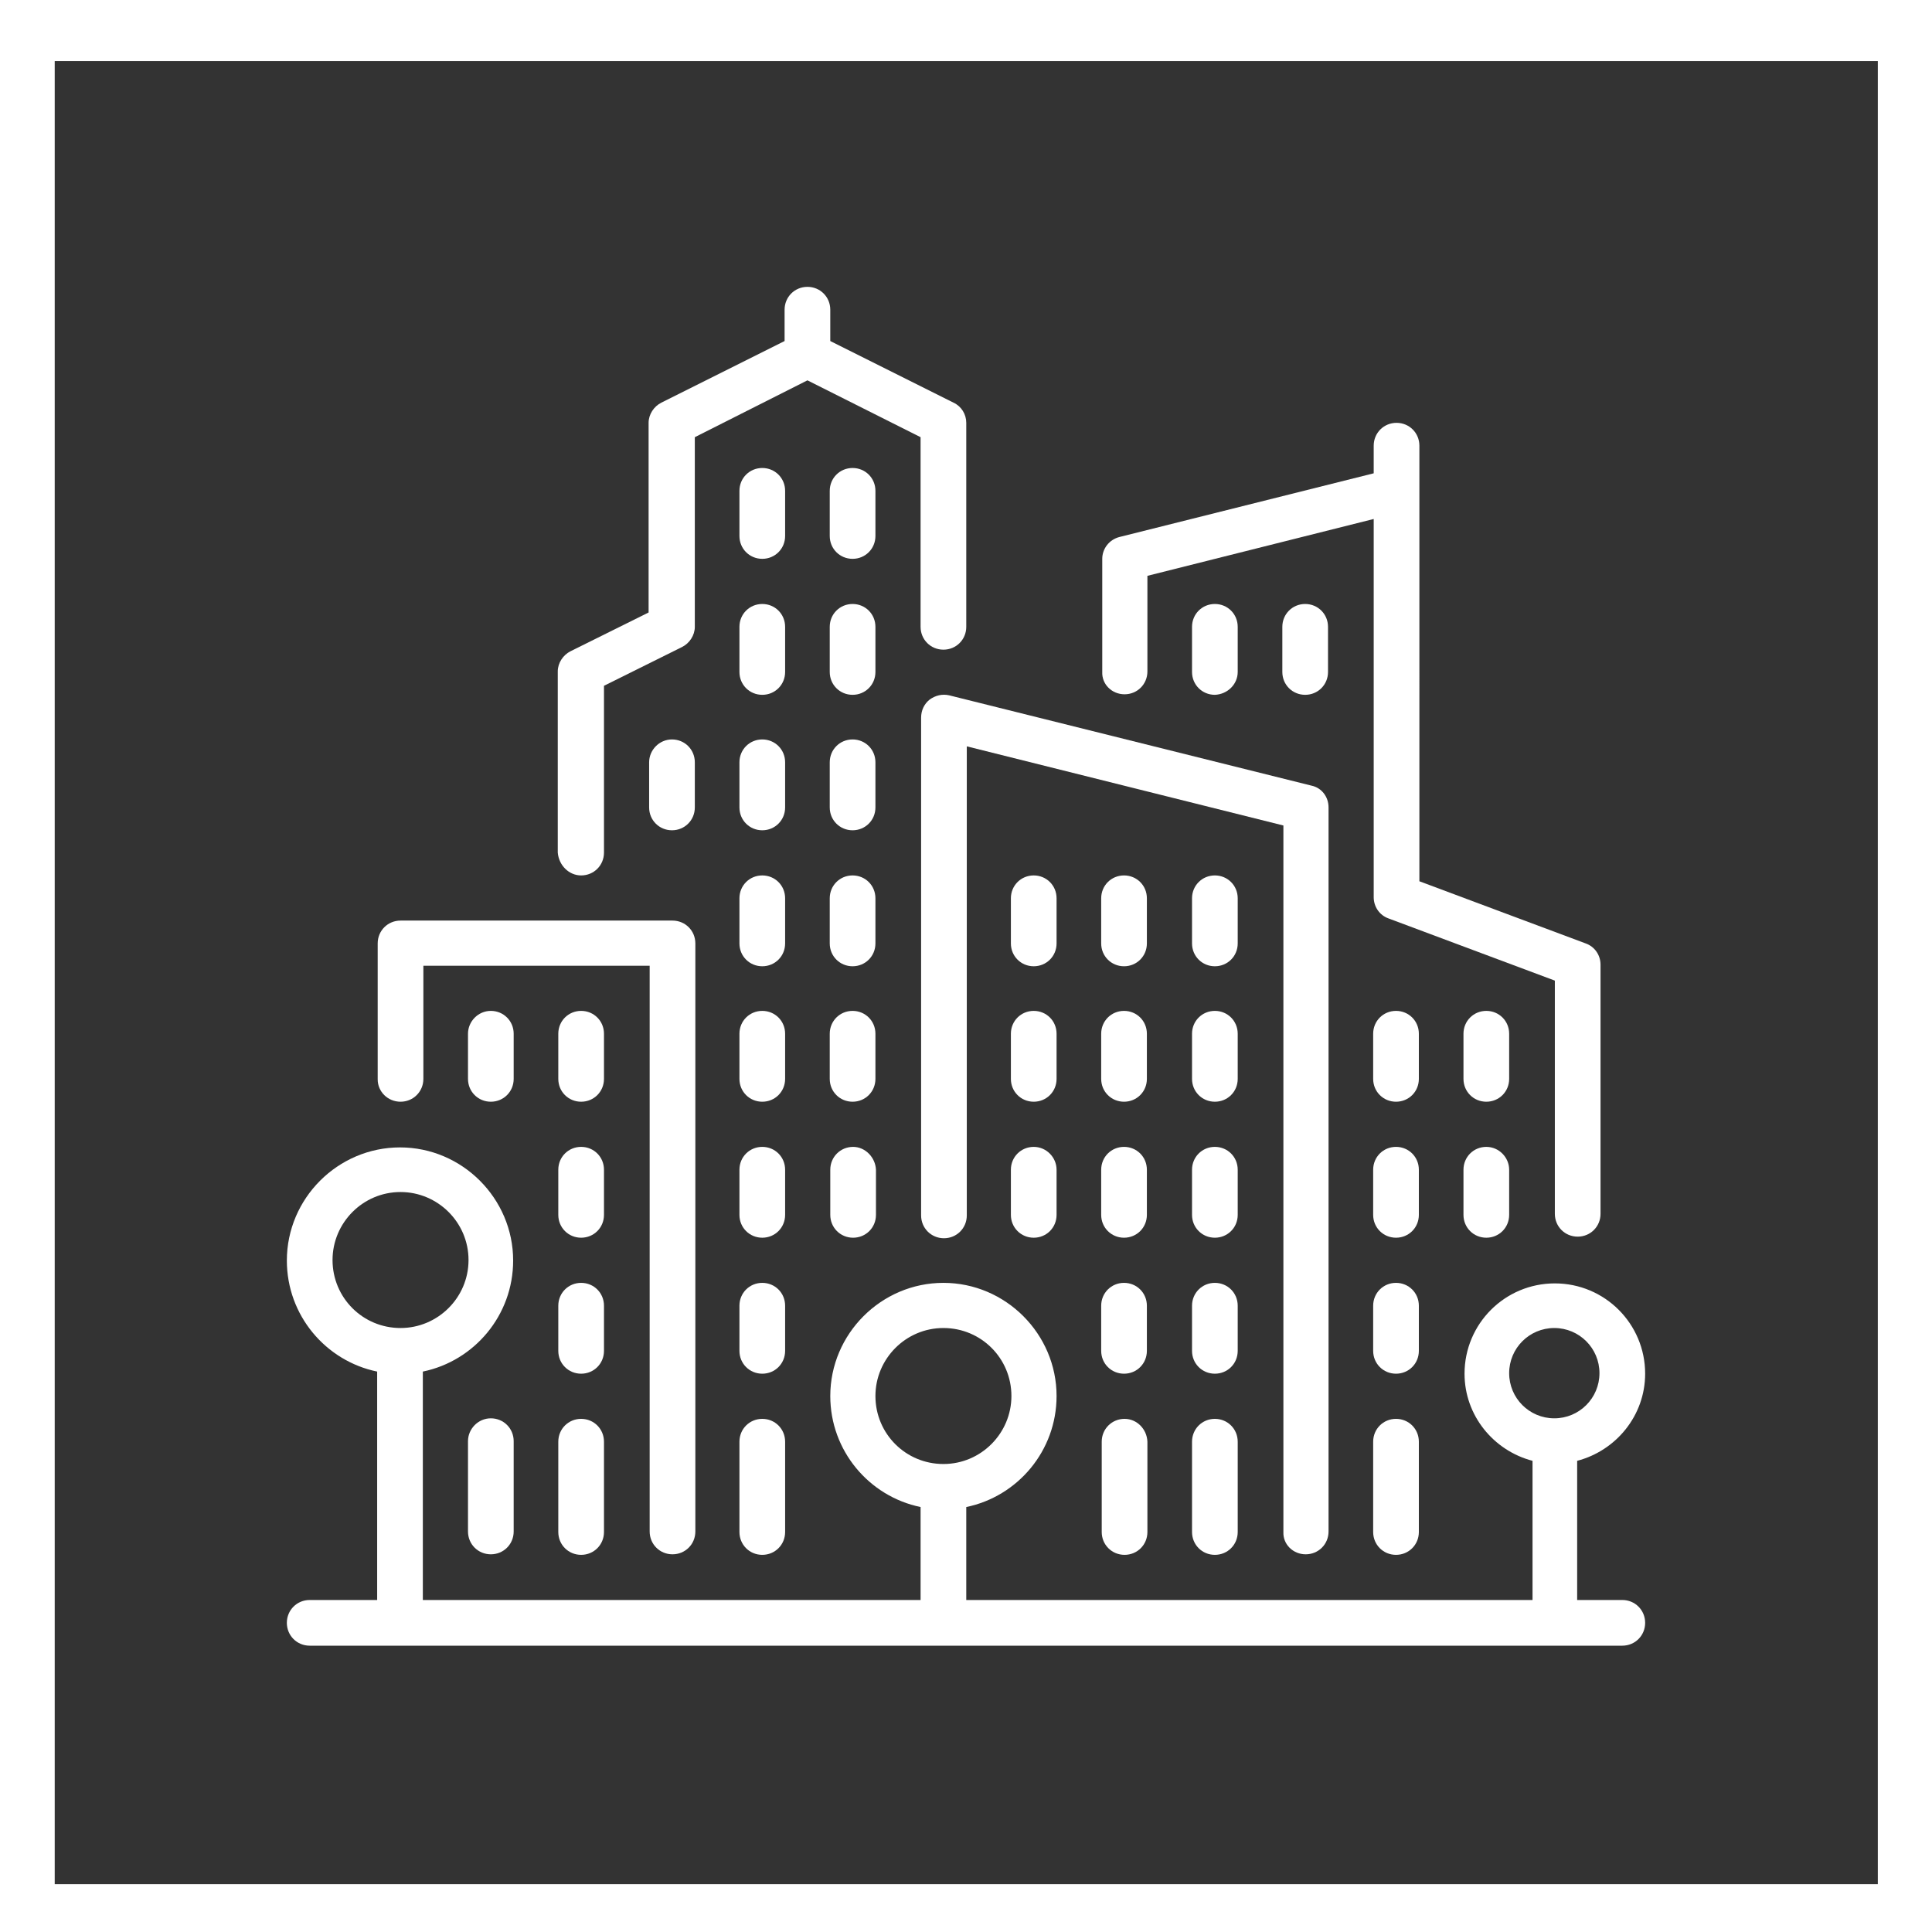 <?xml version="1.0" encoding="utf-8"?>
<!-- Generator: Adobe Illustrator 22.0.1, SVG Export Plug-In . SVG Version: 6.00 Build 0)  -->
<svg version="1.1" id="Capa_1" xmlns="http://www.w3.org/2000/svg" xmlns:xlink="http://www.w3.org/1999/xlink" x="0px" y="0px"
	 viewBox="0 0 363.7 363.7" style="enable-background:new 0 0 363.7 363.7;" xml:space="preserve">
<rect x="0" y="0" width="363.7" height="363.7" fill="#333333" stroke="none"/>
<style type="text/css">
	.st0{fill:#FFFFFF;}
</style>
<g>
	<path class="st0" d="M0,0v363.7h363.7V0H0z M353.5,354.7H10.3V11.5h343.2V354.7z"/>
	<g>
		<g>
			<g>
				<path class="st0" d="M215.9,220.2c0-2.4-1.9-4.3-4.3-4.3s-4.3,1.9-4.3,4.3v8.5c0,2.4,1.9,4.3,4.3,4.3s4.3-1.9,4.3-4.3V220.2z"/>
				<path class="st0" d="M211.7,267.1c-2.4,0-4.3,1.9-4.3,4.3v17c0,2.4,1.9,4.3,4.3,4.3s4.3-1.9,4.3-4.3v-17
					C215.9,269,214,267.1,211.7,267.1z"/>
				<path class="st0" d="M233,169.1c0-2.4-1.9-4.3-4.3-4.3c-2.4,0-4.3,1.9-4.3,4.3v8.5c0,2.4,1.9,4.3,4.3,4.3c2.4,0,4.3-1.9,4.3-4.3
					V169.1z"/>
				<path class="st0" d="M215.9,194.6c0-2.4-1.9-4.3-4.3-4.3s-4.3,1.9-4.3,4.3v8.5c0,2.4,1.9,4.3,4.3,4.3s4.3-1.9,4.3-4.3V194.6z"/>
				<path class="st0" d="M215.9,245.8c0-2.4-1.9-4.3-4.3-4.3s-4.3,1.9-4.3,4.3v8.5c0,2.4,1.9,4.3,4.3,4.3s4.3-1.9,4.3-4.3
					L215.9,245.8L215.9,245.8z"/>
				<path class="st0" d="M233,194.6c0-2.4-1.9-4.3-4.3-4.3c-2.4,0-4.3,1.9-4.3,4.3v8.5c0,2.4,1.9,4.3,4.3,4.3c2.4,0,4.3-1.9,4.3-4.3
					V194.6z"/>
				<path class="st0" d="M198.9,169.1c0-2.4-1.9-4.3-4.3-4.3c-2.4,0-4.3,1.9-4.3,4.3v8.5c0,2.4,1.9,4.3,4.3,4.3
					c2.4,0,4.3-1.9,4.3-4.3V169.1z"/>
				<path class="st0" d="M215.9,169.1c0-2.4-1.9-4.3-4.3-4.3s-4.3,1.9-4.3,4.3v8.5c0,2.4,1.9,4.3,4.3,4.3s4.3-1.9,4.3-4.3V169.1z"/>
				<path class="st0" d="M233,126.5V118c0-2.4-1.9-4.3-4.3-4.3c-2.4,0-4.3,1.9-4.3,4.3v8.5c0,2.4,1.9,4.3,4.3,4.3
					C231.1,130.7,233,128.8,233,126.5z"/>
				<path class="st0" d="M198.9,194.6c0-2.4-1.9-4.3-4.3-4.3c-2.4,0-4.3,1.9-4.3,4.3v8.5c0,2.4,1.9,4.3,4.3,4.3
					c2.4,0,4.3-1.9,4.3-4.3V194.6z"/>
				<path class="st0" d="M250,118c0-2.4-1.9-4.3-4.3-4.3s-4.3,1.9-4.3,4.3v8.5c0,2.4,1.9,4.3,4.3,4.3s4.3-1.9,4.3-4.3V118z"/>
				<path class="st0" d="M194.6,215.9c-2.4,0-4.3,1.9-4.3,4.3v8.5c0,2.4,1.9,4.3,4.3,4.3c2.4,0,4.3-1.9,4.3-4.3v-8.5
					C198.9,217.9,197,215.9,194.6,215.9z"/>
				<path class="st0" d="M267.1,245.8c0-2.4-1.9-4.3-4.3-4.3s-4.3,1.9-4.3,4.3v8.5c0,2.4,1.9,4.3,4.3,4.3c2.4,0,4.3-1.9,4.3-4.3
					L267.1,245.8L267.1,245.8z"/>
				<path class="st0" d="M262.8,267.1c-2.4,0-4.3,1.9-4.3,4.3v17c0,2.4,1.9,4.3,4.3,4.3c2.4,0,4.3-1.9,4.3-4.3v-17
					C267.1,269,265.2,267.1,262.8,267.1z"/>
				<path class="st0" d="M279.8,215.9c-2.4,0-4.3,1.9-4.3,4.3v8.5c0,2.4,1.9,4.3,4.3,4.3s4.3-1.9,4.3-4.3v-8.5
					C284.1,217.9,282.2,215.9,279.8,215.9z"/>
				<path class="st0" d="M211.7,130.7c2.4,0,4.3-1.9,4.3-4.3v-18l42.6-10.7v71.2c0,1.8,1.1,3.4,2.8,4l31.3,11.7v43.9
					c0,2.4,1.9,4.3,4.3,4.3c2.4,0,4.3-1.9,4.3-4.3v-46.9c0-1.8-1.1-3.4-2.8-4l-31.3-11.7V83.9c0-2.4-1.9-4.3-4.3-4.3
					c-2.4,0-4.3,1.9-4.3,4.3v5.2l-47.9,12c-1.9,0.5-3.2,2.2-3.2,4.1v21.3C207.4,128.8,209.3,130.7,211.7,130.7z"/>
				<path class="st0" d="M284.1,194.6c0-2.4-1.9-4.3-4.3-4.3s-4.3,1.9-4.3,4.3v8.5c0,2.4,1.9,4.3,4.3,4.3s4.3-1.9,4.3-4.3V194.6z"/>
				<path class="st0" d="M267.1,194.6c0-2.4-1.9-4.3-4.3-4.3s-4.3,1.9-4.3,4.3v8.5c0,2.4,1.9,4.3,4.3,4.3s4.3-1.9,4.3-4.3V194.6z"/>
				<path class="st0" d="M233,245.8c0-2.4-1.9-4.3-4.3-4.3c-2.4,0-4.3,1.9-4.3,4.3v8.5c0,2.4,1.9,4.3,4.3,4.3c2.4,0,4.3-1.9,4.3-4.3
					V245.8z"/>
				<path class="st0" d="M267.1,220.2c0-2.4-1.9-4.3-4.3-4.3s-4.3,1.9-4.3,4.3v8.5c0,2.4,1.9,4.3,4.3,4.3s4.3-1.9,4.3-4.3V220.2z"/>
				<path class="st0" d="M228.7,267.1c-2.4,0-4.3,1.9-4.3,4.3v17c0,2.4,1.9,4.3,4.3,4.3c2.4,0,4.3-1.9,4.3-4.3v-17
					C233,269,231.1,267.1,228.7,267.1z"/>
				<path class="st0" d="M233,220.2c0-2.4-1.9-4.3-4.3-4.3c-2.4,0-4.3,1.9-4.3,4.3v8.5c0,2.4,1.9,4.3,4.3,4.3c2.4,0,4.3-1.9,4.3-4.3
					V220.2z"/>
				<path class="st0" d="M245.8,292.6c2.4,0,4.3-1.9,4.3-4.3V152c0-2-1.3-3.7-3.2-4.1l-68.2-17c-1.3-0.3-2.6,0-3.7,0.8
					c-1,0.8-1.6,2-1.6,3.4v93.7c0,2.4,1.9,4.3,4.3,4.3c2.4,0,4.3-1.9,4.3-4.3v-88.3l59.6,14.9v133
					C241.5,290.7,243.4,292.6,245.8,292.6z"/>
				<path class="st0" d="M147.8,143.5c0-2.4-1.9-4.3-4.3-4.3c-2.4,0-4.3,1.9-4.3,4.3v8.5c0,2.4,1.9,4.3,4.3,4.3
					c2.4,0,4.3-1.9,4.3-4.3V143.5z"/>
				<path class="st0" d="M147.8,118c0-2.4-1.9-4.3-4.3-4.3c-2.4,0-4.3,1.9-4.3,4.3v8.5c0,2.4,1.9,4.3,4.3,4.3c2.4,0,4.3-1.9,4.3-4.3
					V118z"/>
				<path class="st0" d="M113.7,245.8c0-2.4-1.9-4.3-4.3-4.3s-4.3,1.9-4.3,4.3v8.5c0,2.4,1.9,4.3,4.3,4.3s4.3-1.9,4.3-4.3
					L113.7,245.8L113.7,245.8z"/>
				<path class="st0" d="M75.4,207.4c2.4,0,4.3-1.9,4.3-4.3v-21.3h42.6v106.5c0,2.4,1.9,4.3,4.3,4.3s4.3-1.9,4.3-4.3V177.6
					c0-2.4-1.9-4.3-4.3-4.3H75.4c-2.4,0-4.3,1.9-4.3,4.3v25.6C71.1,205.5,73,207.4,75.4,207.4z"/>
				<path class="st0" d="M122.2,143.5v8.5c0,2.4,1.9,4.3,4.3,4.3s4.3-1.9,4.3-4.3v-8.5c0-2.4-1.9-4.3-4.3-4.3
					S122.2,141.2,122.2,143.5z"/>
				<path class="st0" d="M147.8,92.4c0-2.4-1.9-4.3-4.3-4.3c-2.4,0-4.3,1.9-4.3,4.3v8.5c0,2.4,1.9,4.3,4.3,4.3
					c2.4,0,4.3-1.9,4.3-4.3V92.4z"/>
				<path class="st0" d="M109.4,267.1c-2.4,0-4.3,1.9-4.3,4.3v17c0,2.4,1.9,4.3,4.3,4.3s4.3-1.9,4.3-4.3v-17
					C113.7,269,111.8,267.1,109.4,267.1z"/>
				<path class="st0" d="M305.4,301.2h-8.5V275c7.3-1.9,12.8-8.5,12.8-16.4c0-9.4-7.6-17-17-17c-9.4,0-17,7.6-17,17
					c0,7.9,5.5,14.5,12.8,16.4v26.2H181.9v-17.5c9.7-2,17-10.6,17-20.9c0-11.7-9.6-21.3-21.3-21.3c-11.7,0-21.3,9.6-21.3,21.3
					c0,10.3,7.3,18.9,17,20.9v17.5H79.6v-43c9.7-2,17-10.6,17-20.9c0-11.7-9.6-21.3-21.3-21.3c-11.7,0-21.3,9.6-21.3,21.3
					c0,10.3,7.3,18.9,17,20.9v43H58.3c-2.4,0-4.3,1.9-4.3,4.3c0,2.4,1.9,4.3,4.3,4.3h247.1c2.4,0,4.3-1.9,4.3-4.3
					S307.8,301.2,305.4,301.2z M62.6,237.2c0-7,5.7-12.8,12.8-12.8c7,0,12.8,5.7,12.8,12.8S82.4,250,75.4,250
					C68.3,250,62.6,244.3,62.6,237.2z M164.8,262.8c0-7,5.7-12.8,12.8-12.8s12.8,5.7,12.8,12.8c0,7-5.7,12.8-12.8,12.8
					S164.8,269.9,164.8,262.8z M284.1,258.5c0-4.7,3.8-8.5,8.5-8.5s8.5,3.8,8.5,8.5c0,4.7-3.8,8.5-8.5,8.5S284.1,263.2,284.1,258.5z
					"/>
				<path class="st0" d="M88.1,271.3v17c0,2.4,1.9,4.3,4.3,4.3s4.3-1.9,4.3-4.3v-17c0-2.4-1.9-4.3-4.3-4.3S88.1,269,88.1,271.3z"/>
				<path class="st0" d="M113.7,194.6c0-2.4-1.9-4.3-4.3-4.3s-4.3,1.9-4.3,4.3v8.5c0,2.4,1.9,4.3,4.3,4.3s4.3-1.9,4.3-4.3V194.6z"/>
				<path class="st0" d="M113.7,220.2c0-2.4-1.9-4.3-4.3-4.3s-4.3,1.9-4.3,4.3v8.5c0,2.4,1.9,4.3,4.3,4.3s4.3-1.9,4.3-4.3V220.2z"/>
				<path class="st0" d="M88.1,194.6v8.5c0,2.4,1.9,4.3,4.3,4.3s4.3-1.9,4.3-4.3v-8.5c0-2.4-1.9-4.3-4.3-4.3S88.1,192.3,88.1,194.6z
					"/>
				<path class="st0" d="M147.8,220.2c0-2.4-1.9-4.3-4.3-4.3c-2.4,0-4.3,1.9-4.3,4.3v8.5c0,2.4,1.9,4.3,4.3,4.3
					c2.4,0,4.3-1.9,4.3-4.3V220.2z"/>
				<path class="st0" d="M164.8,169.1c0-2.4-1.9-4.3-4.3-4.3s-4.3,1.9-4.3,4.3v8.5c0,2.4,1.9,4.3,4.3,4.3s4.3-1.9,4.3-4.3V169.1z"/>
				<path class="st0" d="M164.8,143.5c0-2.4-1.9-4.3-4.3-4.3s-4.3,1.9-4.3,4.3v8.5c0,2.4,1.9,4.3,4.3,4.3s4.3-1.9,4.3-4.3V143.5z"/>
				<path class="st0" d="M164.8,194.6c0-2.4-1.9-4.3-4.3-4.3s-4.3,1.9-4.3,4.3v8.5c0,2.4,1.9,4.3,4.3,4.3s4.3-1.9,4.3-4.3V194.6z"/>
				<path class="st0" d="M160.6,215.9c-2.4,0-4.3,1.9-4.3,4.3v8.5c0,2.4,1.9,4.3,4.3,4.3s4.3-1.9,4.3-4.3v-8.5
					C164.8,217.9,162.9,215.9,160.6,215.9z"/>
				<path class="st0" d="M164.8,118c0-2.4-1.9-4.3-4.3-4.3s-4.3,1.9-4.3,4.3v8.5c0,2.4,1.9,4.3,4.3,4.3s4.3-1.9,4.3-4.3V118z"/>
				<path class="st0" d="M147.8,245.8c0-2.4-1.9-4.3-4.3-4.3c-2.4,0-4.3,1.9-4.3,4.3v8.5c0,2.4,1.9,4.3,4.3,4.3
					c2.4,0,4.3-1.9,4.3-4.3V245.8z"/>
				<path class="st0" d="M109.4,164.8c2.4,0,4.3-1.9,4.3-4.3v-31.4l14.7-7.3c1.4-0.7,2.4-2.2,2.4-3.8V82.3L152,71.6l21.3,10.7V118
					c0,2.4,1.9,4.3,4.3,4.3c2.4,0,4.3-1.9,4.3-4.3V79.6c0-1.6-0.9-3.1-2.4-3.8l-23.2-11.6v-5.9c0-2.4-1.9-4.3-4.3-4.3
					s-4.3,1.9-4.3,4.3v5.9l-23.2,11.6c-1.4,0.7-2.4,2.2-2.4,3.8v35.7l-14.7,7.3c-1.4,0.7-2.4,2.2-2.4,3.8v34.1
					C105.2,162.9,107.1,164.8,109.4,164.8z"/>
				<path class="st0" d="M147.8,194.6c0-2.4-1.9-4.3-4.3-4.3c-2.4,0-4.3,1.9-4.3,4.3v8.5c0,2.4,1.9,4.3,4.3,4.3
					c2.4,0,4.3-1.9,4.3-4.3V194.6z"/>
				<path class="st0" d="M143.5,267.1c-2.4,0-4.3,1.9-4.3,4.3v17c0,2.4,1.9,4.3,4.3,4.3c2.4,0,4.3-1.9,4.3-4.3v-17
					C147.8,269,145.9,267.1,143.5,267.1z"/>
				<path class="st0" d="M164.8,92.4c0-2.4-1.9-4.3-4.3-4.3s-4.3,1.9-4.3,4.3v8.5c0,2.4,1.9,4.3,4.3,4.3s4.3-1.9,4.3-4.3V92.4z"/>
				<path class="st0" d="M147.8,169.1c0-2.4-1.9-4.3-4.3-4.3c-2.4,0-4.3,1.9-4.3,4.3v8.5c0,2.4,1.9,4.3,4.3,4.3
					c2.4,0,4.3-1.9,4.3-4.3V169.1z"/>
			</g>
		</g>
	</g>
</g>
</svg>
